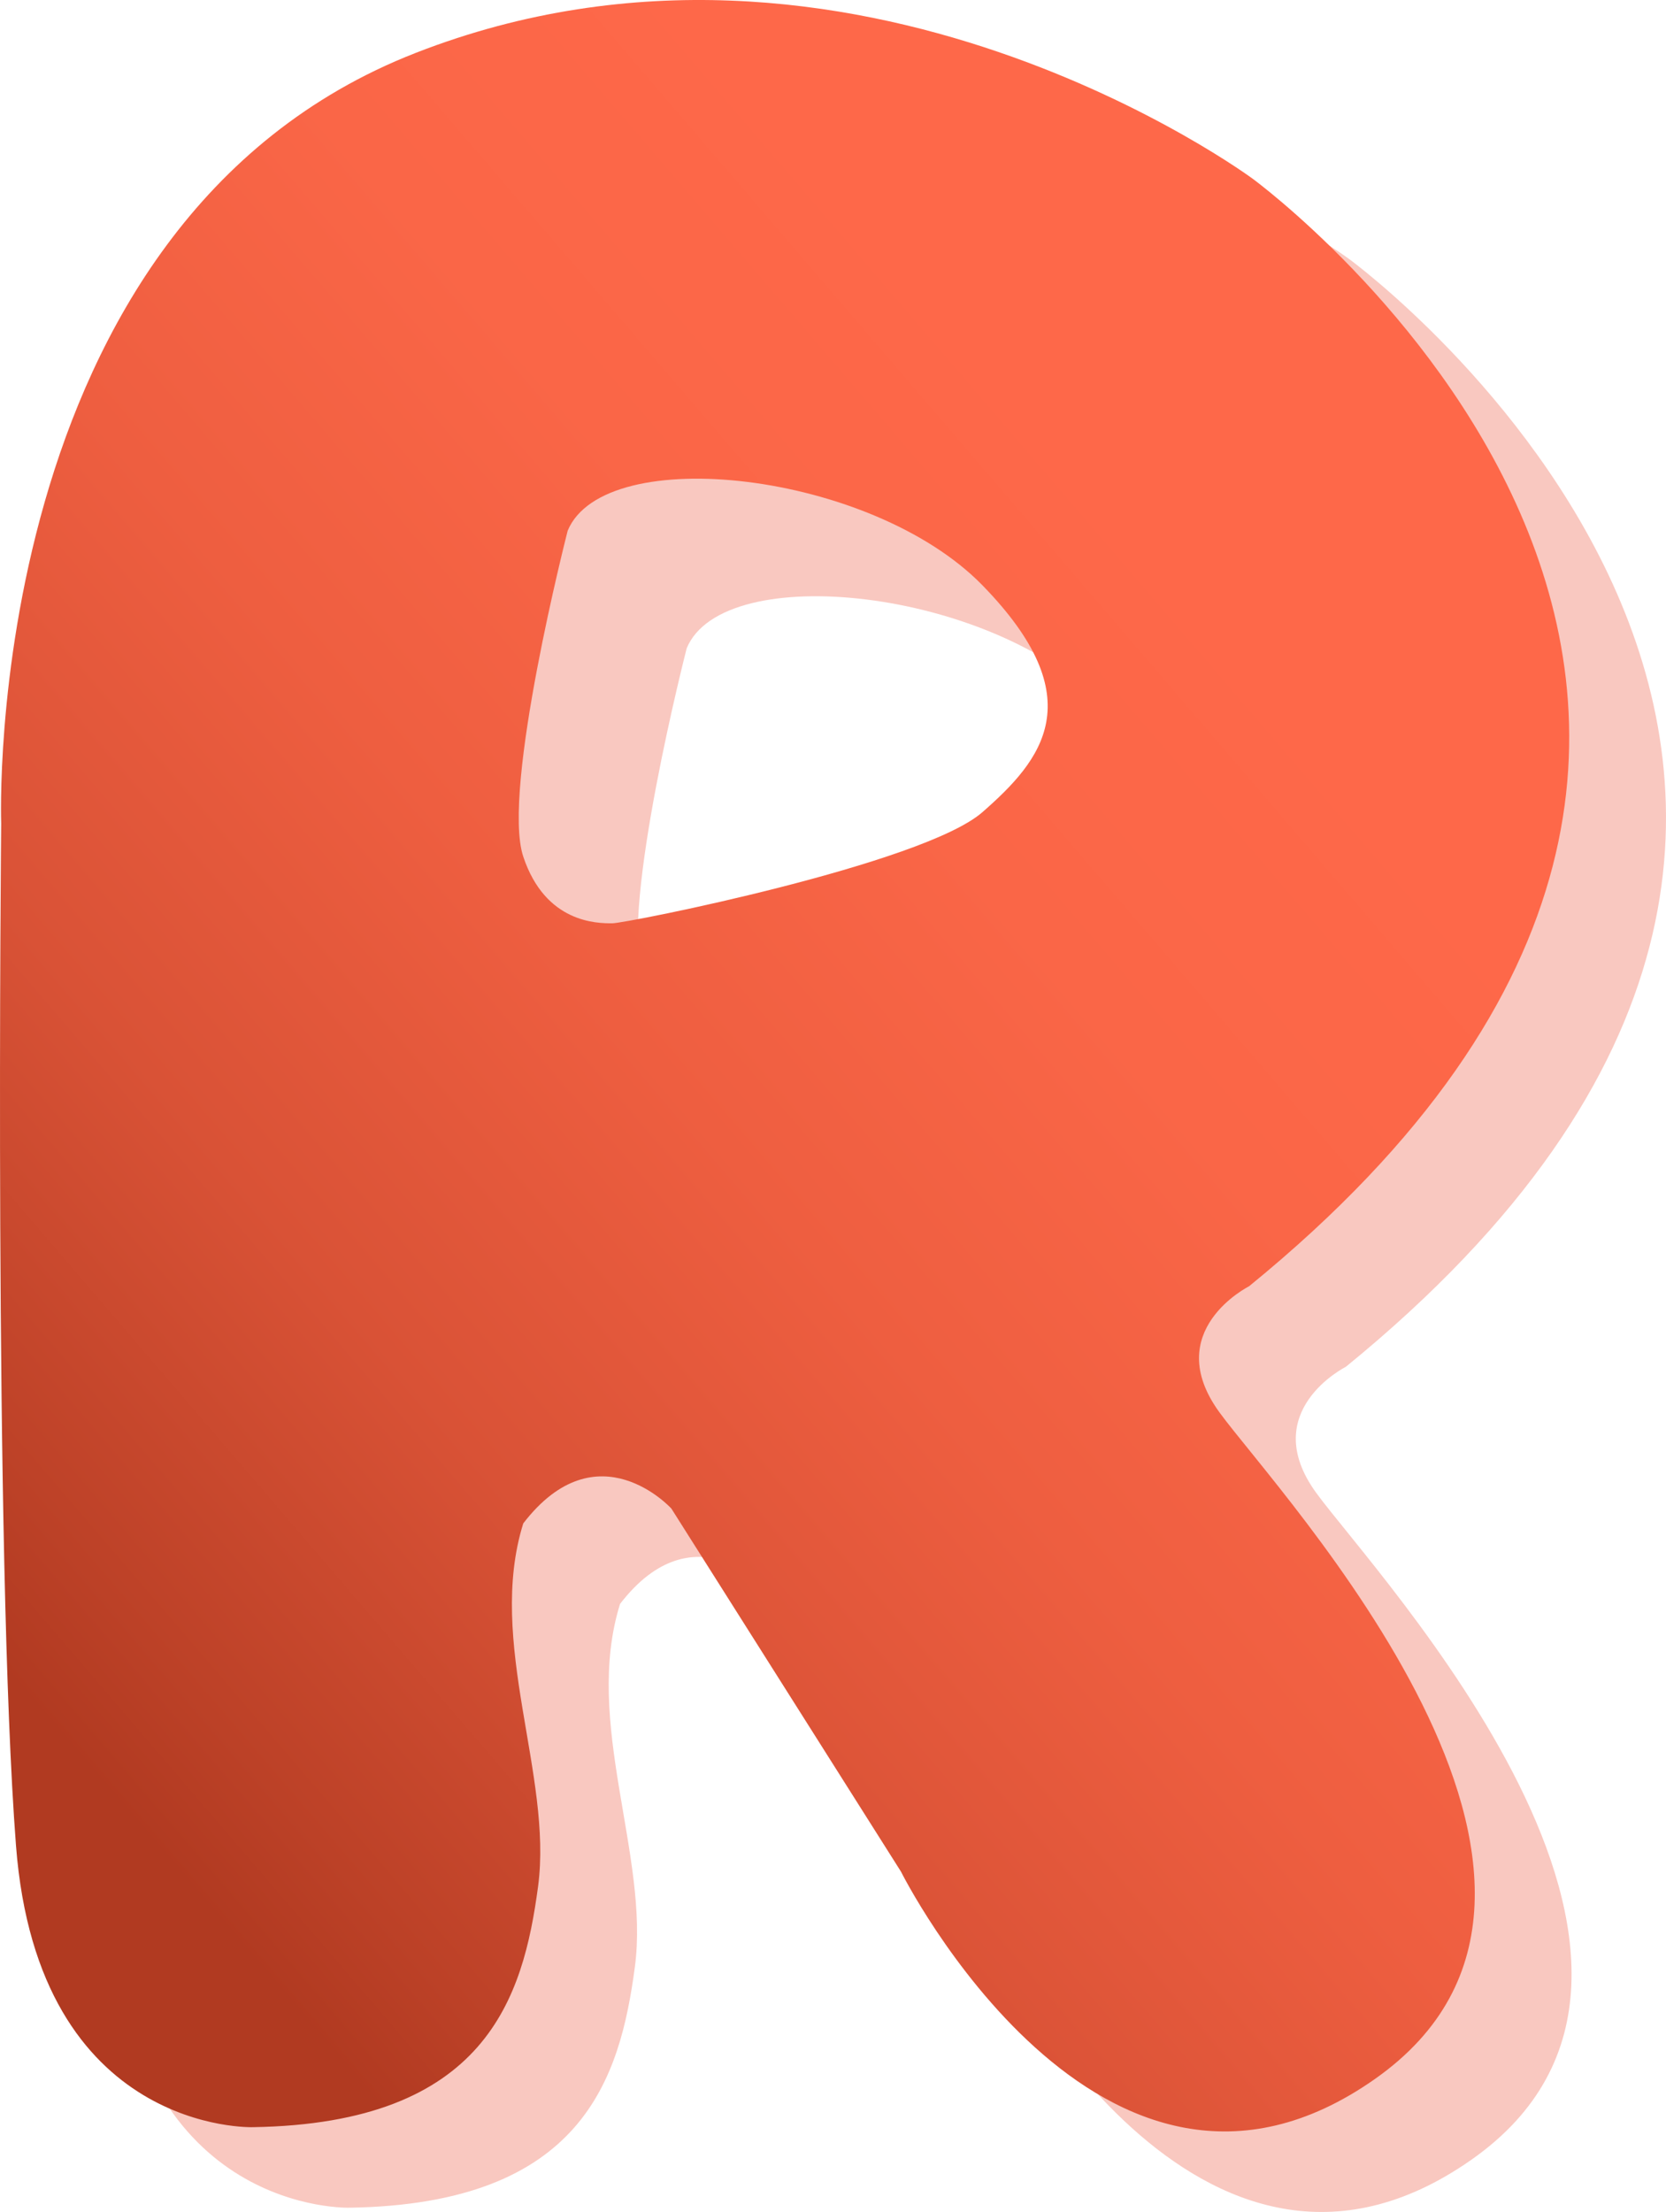 <svg xmlns="http://www.w3.org/2000/svg" xmlns:xlink="http://www.w3.org/1999/xlink" viewBox="0 0 224.97 298.58"><defs><style>.cls-1{fill:#f9c8c0;}.cls-2{fill:url(#linear-gradient);}</style><linearGradient id="linear-gradient" x1="9.84" y1="236.54" x2="175.36" y2="94.47" gradientUnits="userSpaceOnUse"><stop offset="0" stop-color="#b13a21"/><stop offset="0.08" stop-color="#bc4127"/><stop offset="0.31" stop-color="#d95236"/><stop offset="0.55" stop-color="#ee5e40"/><stop offset="0.78" stop-color="#fa6647"/><stop offset="1" stop-color="#fe6849"/></linearGradient></defs><g id="Layer_2" data-name="Layer 2"><g id="Layer_4" data-name="Layer 4"><path class="cls-1" d="M181.73,184.5c97-79,.5-149.5.5-149.5s-54-40-113-17-56,104-56,104-1,99,2,138,32,38,32,38c31.5-.5,36.5-17.5,38.5-32.5s-7-33-2-49c10-13,20-2,20-2l31,49s27,54,64,28-13-79-21-90S181.73,184.5,181.73,184.5Zm-33-59c-8,7-48,15-50,15s-9,0-12-9,6-44,6-44c5-12,41-8,56,7.37S156.73,118.5,148.73,125.5Z"/><path class="cls-2" d="M168.66,173.63c97-79,.5-149.5.5-149.5s-54-40-113-17-56,104-56,104-1,99,2,138,32,38,32,38c31.5-.5,36.5-17.5,38.5-32.5s-7-33-2-49c10-13,20-2,20-2l31,49s27,54,64,28-13-79-21-90S168.66,173.63,168.66,173.63Zm-36-64c-8,7-48,15-50,15s-9,0-12-9,6-44,6-44c5-12,41-8,56,7.37S140.66,102.63,132.66,109.63Z"/></g></g></svg>